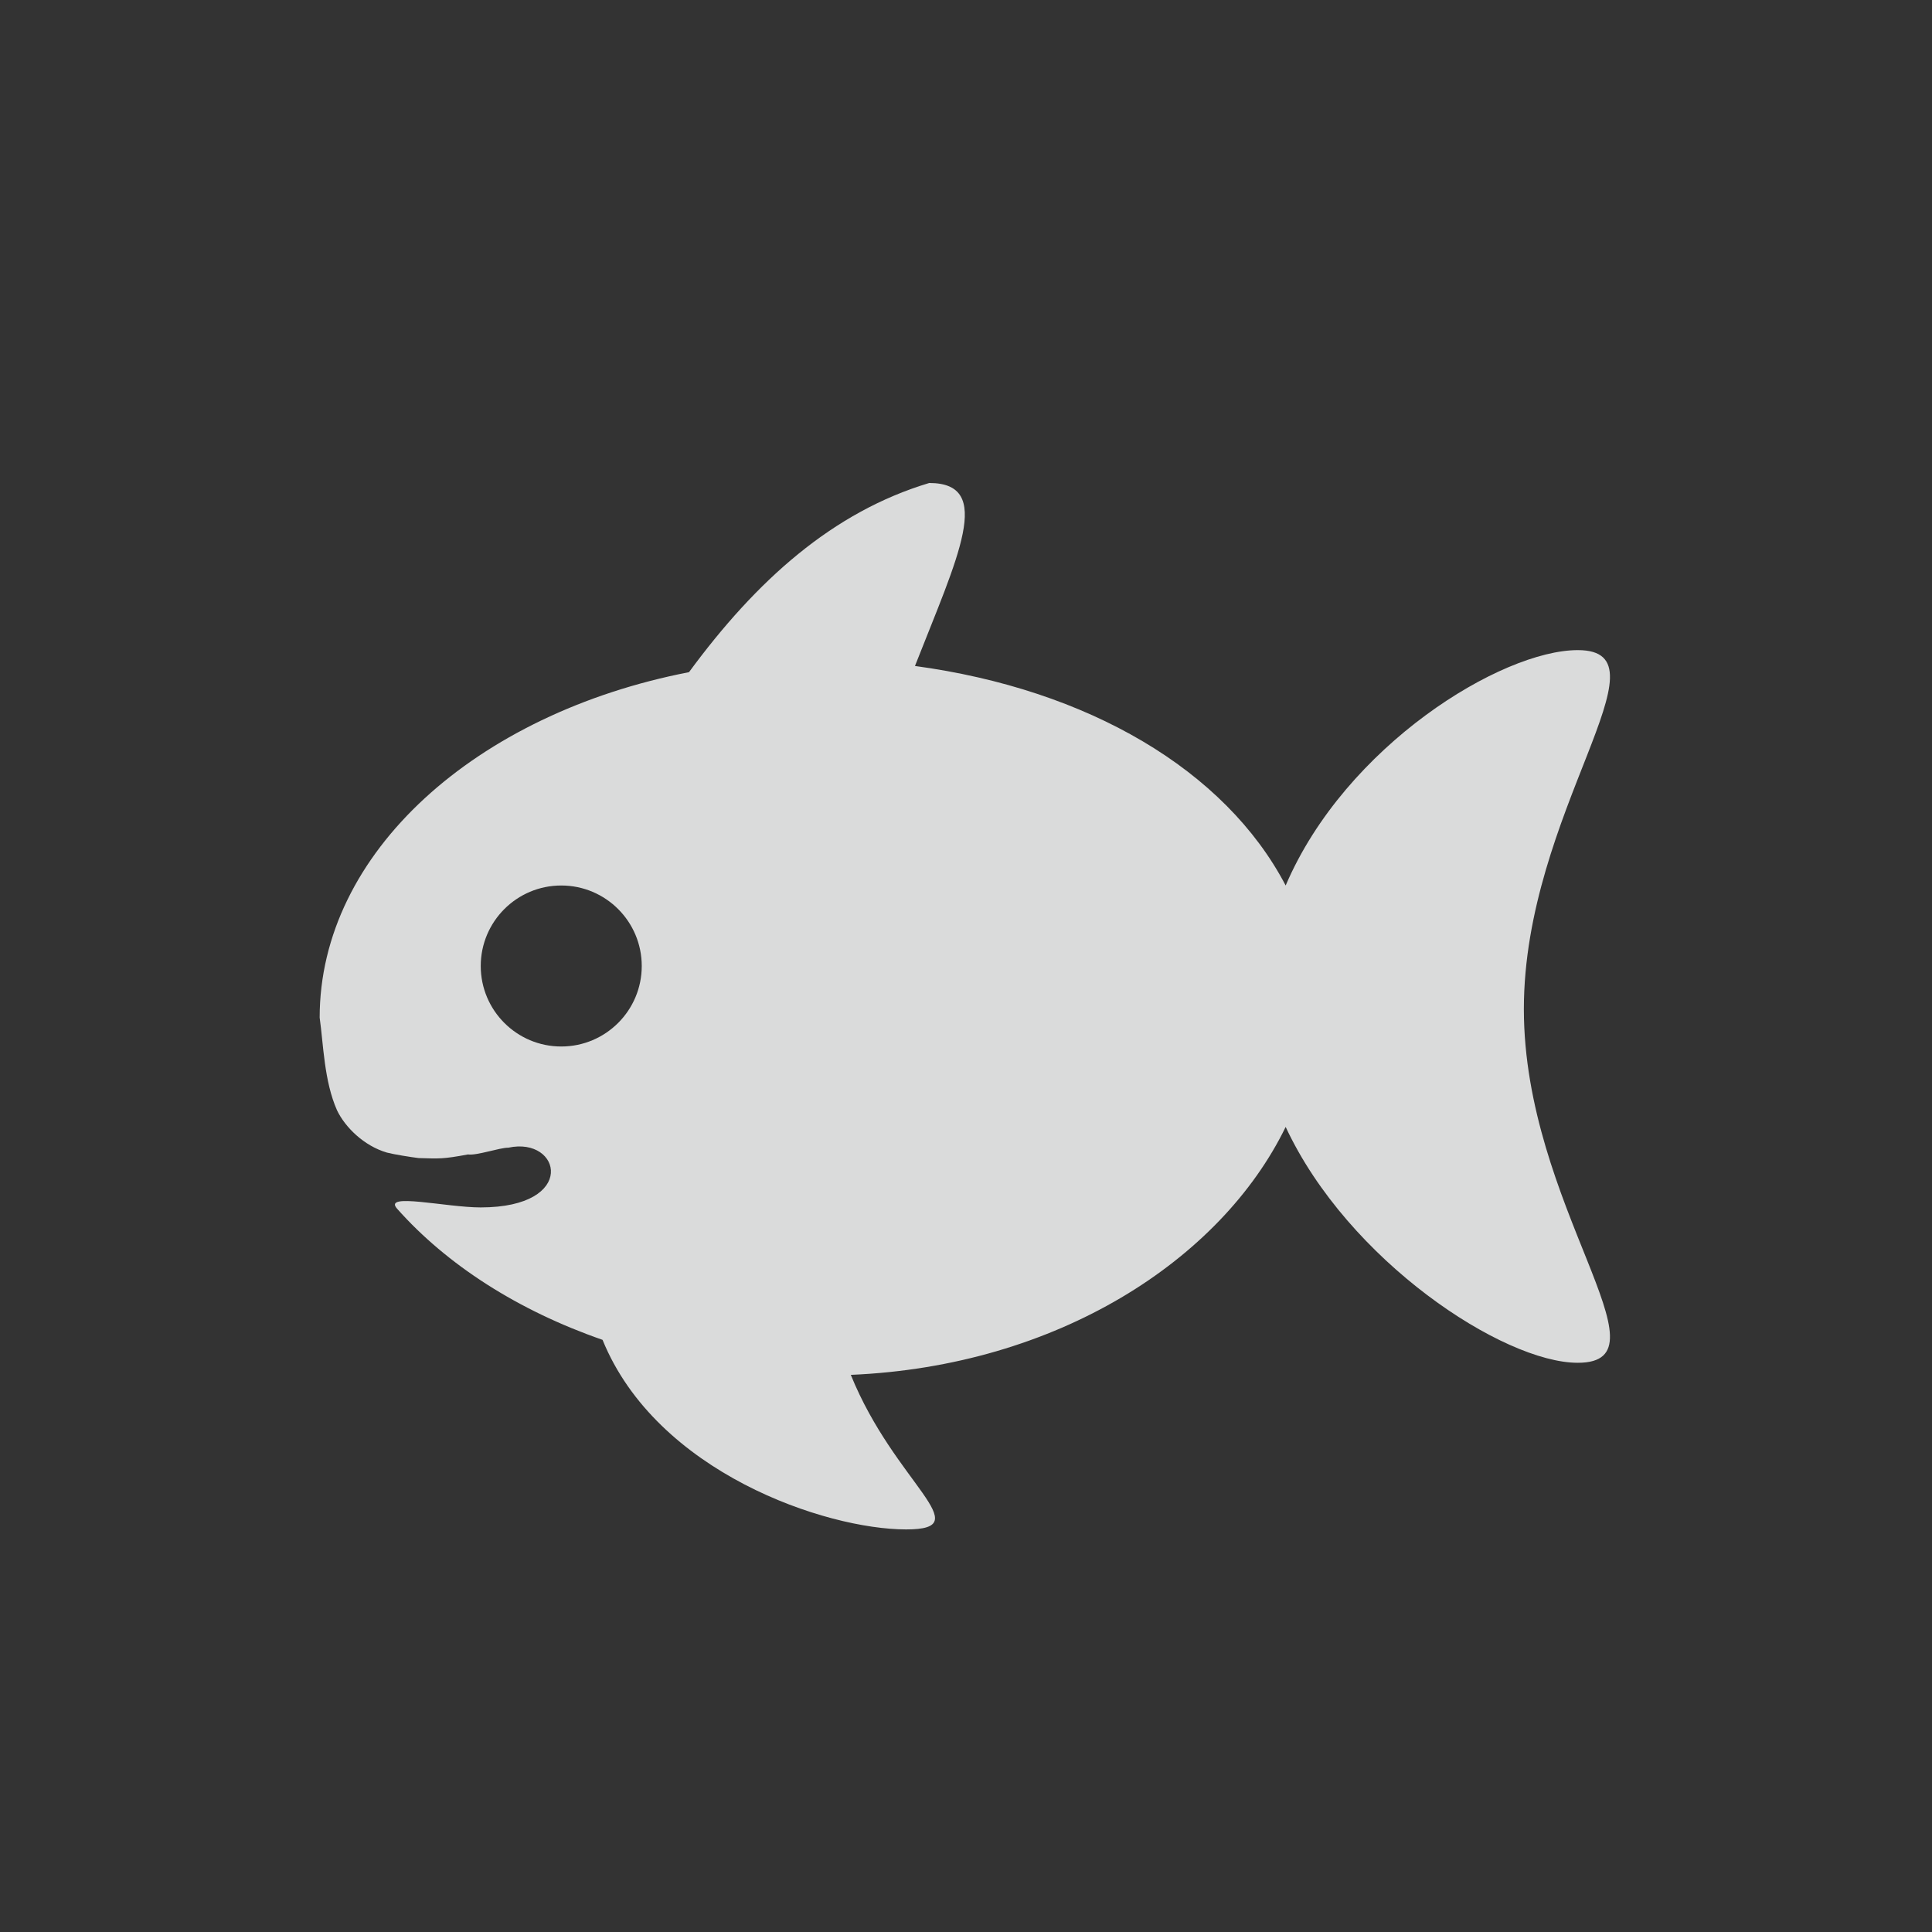 <?xml version="1.0" encoding="UTF-8" standalone="no"?>
<svg id="svg2" xmlns="http://www.w3.org/2000/svg" viewBox="-4 -4 24 24" version="1.1"><rect x="-4" y="-4" width="24" height="24" fill="#333333" stroke="none"/><path id="path3581" style="fill-opacity:.879;stroke-width:.032;fill:#f1f2f2" d="m7.544 2c0.812 0 0.354 0.918-0.178 2.273 2.152 0.292 3.854 1.292 4.605 2.727 0.744-1.741 2.683-2.924 3.629-2.924 1.195 0-0.67 2.014-0.67 4.459 0 2.445 1.865 4.394 0.67 4.394-0.926 0-2.854-1.267-3.629-2.93-0.807 1.658-2.844 2.972-5.402 3.08 0.549 1.354 1.599 1.92 0.688 1.92-0.997 0-3.1-0.704-3.772-2.355-1.049-0.364-1.933-0.931-2.553-1.63-0.18-0.203 0.61-0.015 1.039-0.015 1.211 0 1-0.884 0.344-0.742-0.109-0.001-0.391 0.1-0.502 0.084-0.315 0.059-0.354 0.052-0.613 0.045-0.091-0.011-0.305-0.045-0.393-0.068-0.288-0.084-0.522-0.318-0.621-0.527-0.16-0.362-0.168-0.815-0.215-1.15-0-2.051 1.944-3.778 4.588-4.291 0.84-1.143 1.786-1.99 2.984-2.35zm-4.572 5c-0.552 0-1 0.448-1 1s0.448 1 1 1 1-0.448 1-1-0.448-1-1-1z"/></svg>

